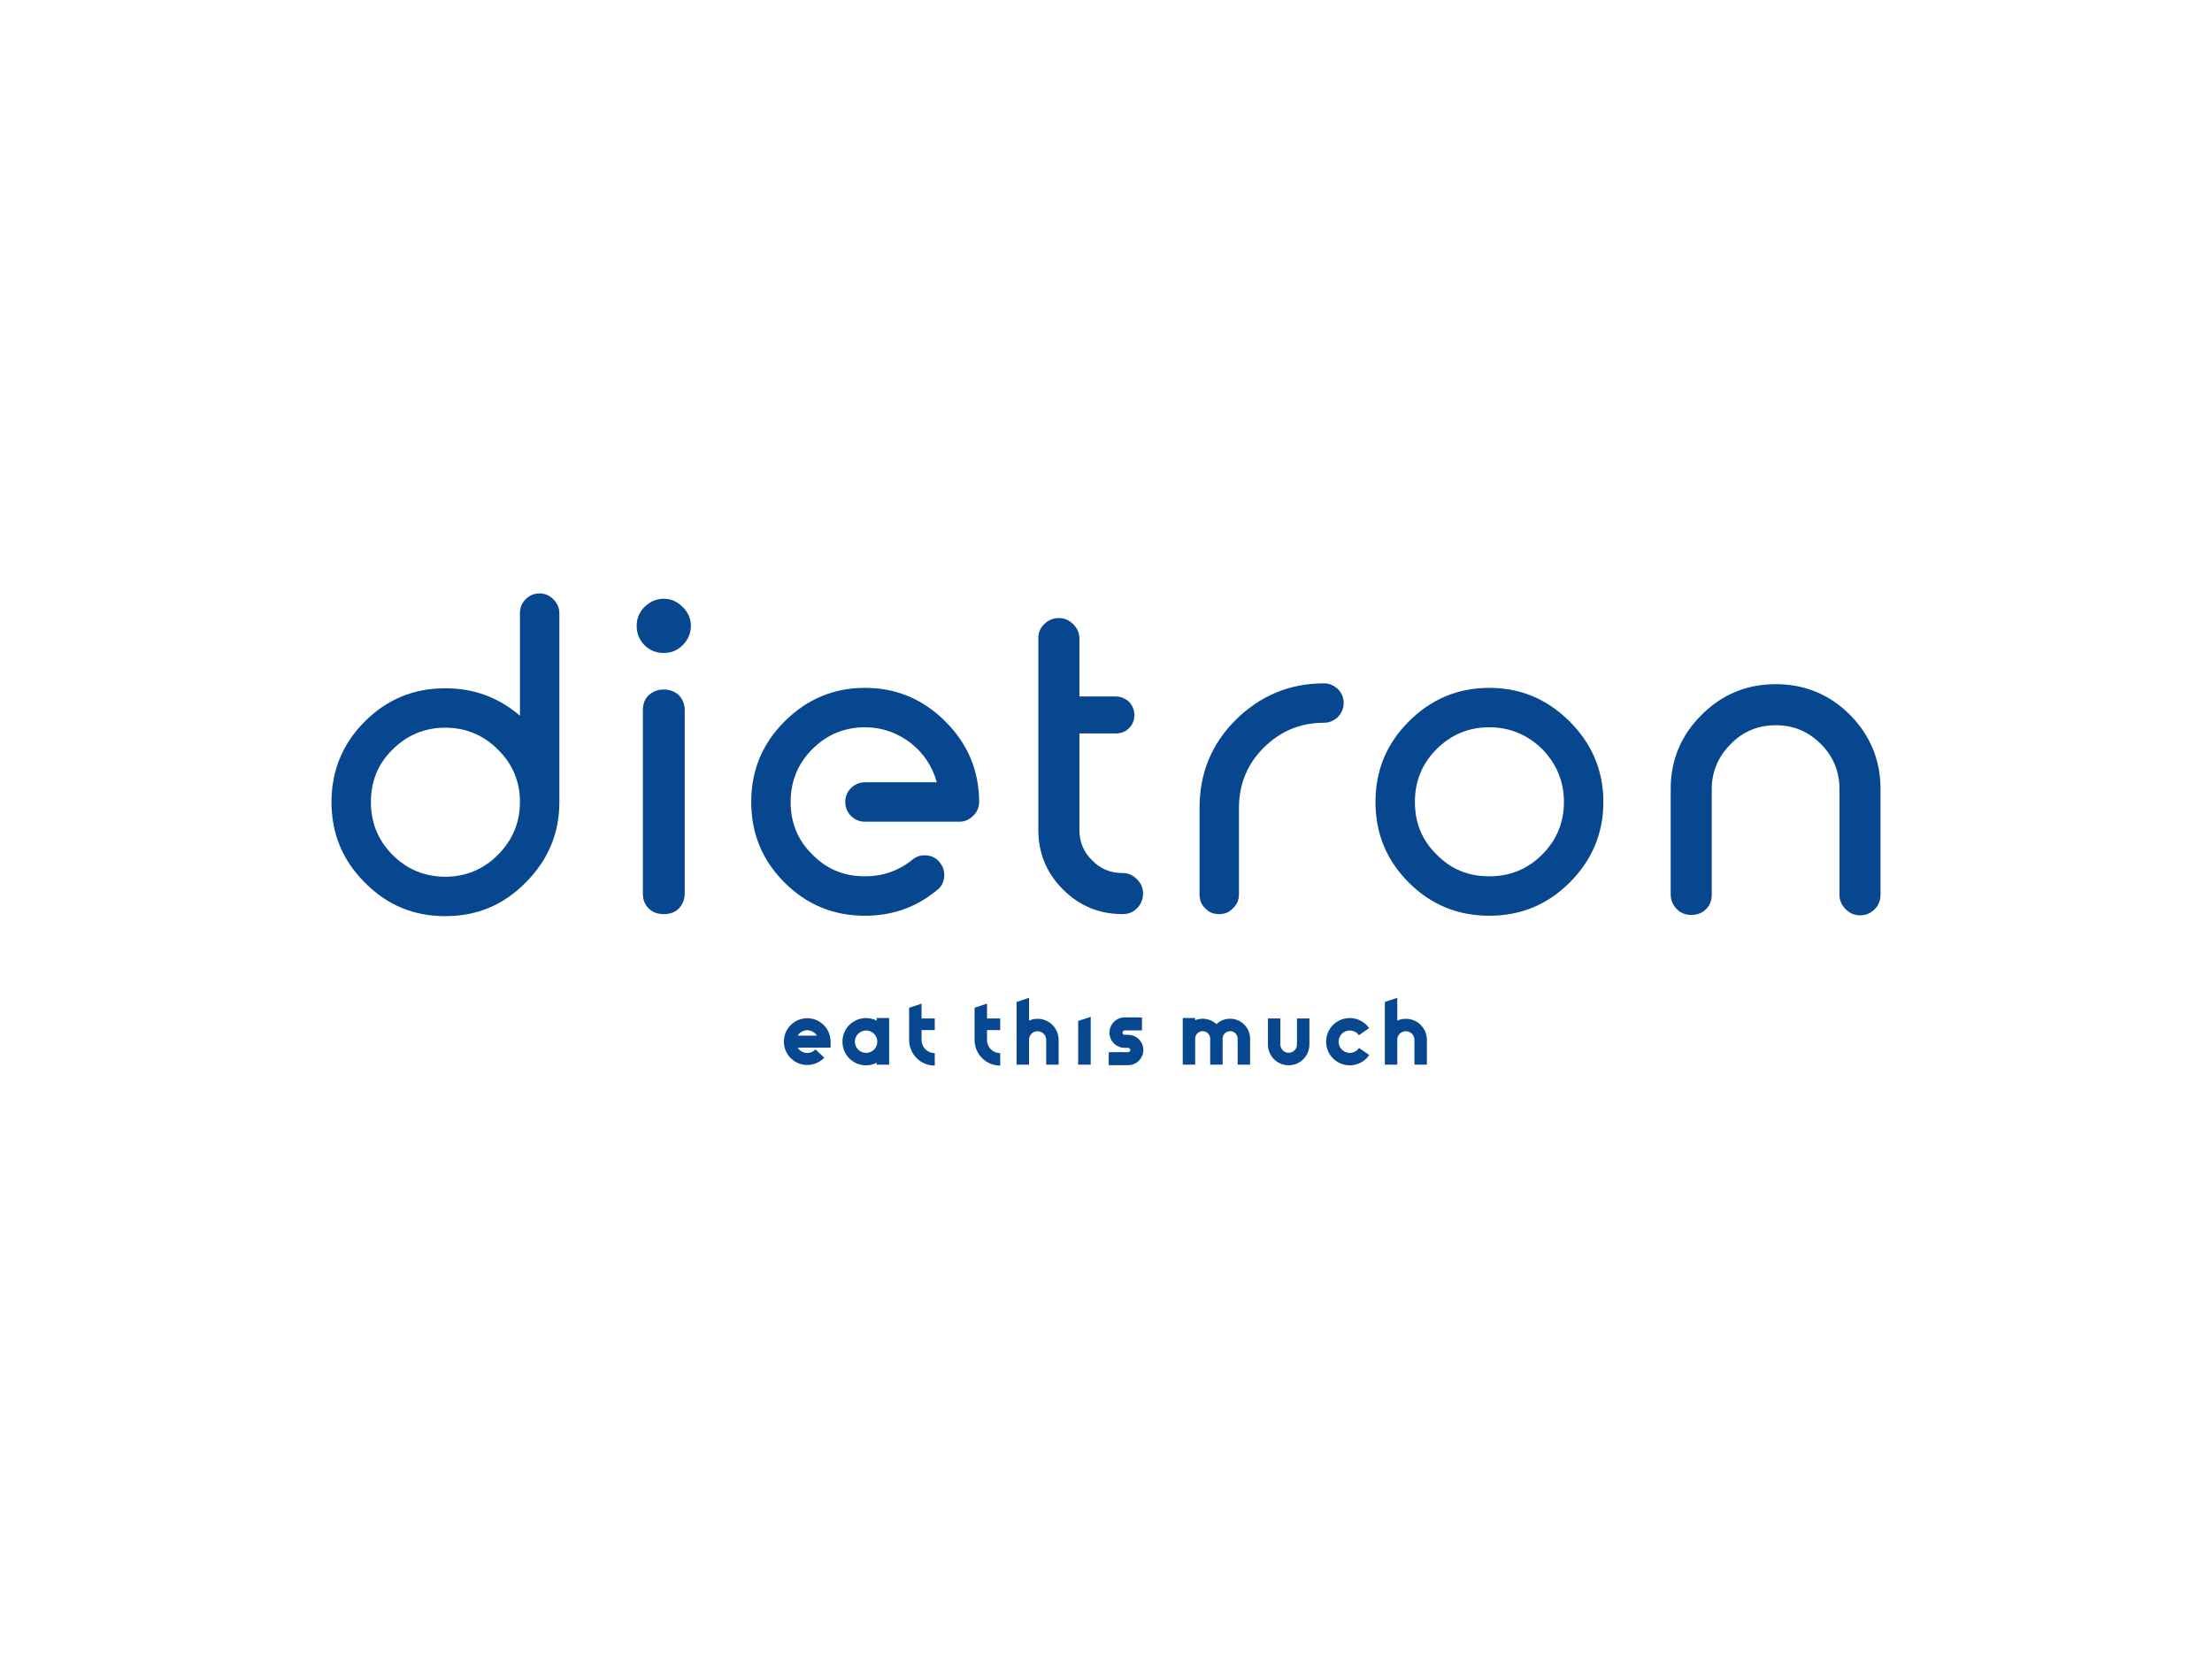 <svg xmlns:svg="http://www.w3.org/2000/svg" xmlns="http://www.w3.org/2000/svg" xmlns:xlink="http://www.w3.org/1999/xlink" id="svg1076524" viewBox="0 0 1024 768" height="768px" width="1024px" version="1.1">
  <g id="logo-group">
    <g id="title" style="font-style:normal;font-weight:700;font-size:72px;line-height:1;font-family:'Comfortaa Bold Alt2';font-variant-ligatures:none;text-align:center;text-anchor:middle" aria-label="dietron">
      <path id="path1076532" style="font-style: normal; font-weight: 700; font-size: 72px; line-height: 1; font-family: &quot;Comfortaa Bold Alt2&quot;; font-variant-ligatures: none; text-align: center; text-anchor: middle; fill: rgb(7, 71, 144);" d="m 384.055,-5.544 c 3.888,3.96 8.568,5.904 14.112,5.904 5.544,0 10.224,-1.944 14.112,-5.904 3.888,-3.888 5.904,-8.568 5.904,-14.112 v -33.12 c 0,-0.936 -0.36,-1.728 -1.08,-2.448 -0.648,-0.648 -1.44,-1.008 -2.376,-1.008 -1.008,0 -1.8,0.36 -2.448,1.008 -0.72,0.72 -1.008,1.512 -1.008,2.448 v 18 c -3.744,-3.24 -8.136,-4.824 -13.104,-4.824 -5.544,0 -10.224,1.944 -14.112,5.832 -3.888,3.888 -5.832,8.64 -5.832,14.112 0,5.544 1.944,10.224 5.832,14.112 z m 14.112,-27.144 c 3.6,0 6.696,1.296 9.216,3.816 2.592,2.52 3.888,5.616 3.888,9.216 0,3.6 -1.296,6.696 -3.888,9.288 -2.52,2.52 -5.616,3.816 -9.216,3.816 -3.6,0 -6.696,-1.296 -9.216,-3.816 -2.592,-2.592 -3.816,-5.688 -3.816,-9.288 0,-3.6 1.224,-6.696 3.816,-9.216 2.52,-2.52 5.616,-3.816 9.216,-3.816 z" transform="translate(0 316.933) translate(153.456 -42.22) scale(2.64) translate(-378.223 56.232)"></path>
      <path id="path1076534" style="font-style: normal; font-weight: 700; font-size: 72px; line-height: 1; font-family: &quot;Comfortaa Bold Alt2&quot;; font-variant-ligatures: none; text-align: center; text-anchor: middle; fill: rgb(7, 71, 144);" d="m 432.88,-38.376 c -0.72,0.72 -1.008,1.584 -1.008,2.664 v 32.04 c 0,1.08 0.288,1.944 1.008,2.664 0.72,0.72 1.584,1.008 2.664,1.008 1.08,0 1.944,-0.288 2.664,-1.008 0.648,-0.72 1.008,-1.584 1.008,-2.664 v -32.04 c 0,-1.08 -0.36,-1.944 -1.008,-2.664 -0.72,-0.648 -1.584,-1.008 -2.664,-1.008 -1.08,0 -1.944,0.36 -2.664,1.008 z m 5.976,-15.48 c -0.936,-0.936 -2.016,-1.44 -3.312,-1.44 -1.296,0 -2.448,0.504 -3.384,1.44 -0.936,0.936 -1.368,2.016 -1.368,3.312 0,1.296 0.432,2.448 1.368,3.384 0.936,0.936 2.088,1.368 3.384,1.368 1.296,0 2.376,-0.432 3.312,-1.368 0.936,-0.936 1.44,-2.088 1.44,-3.384 0,-1.296 -0.504,-2.376 -1.44,-3.312 z" transform="translate(0 316.933) translate(294.746 -39.749) scale(2.64) translate(-430.792 55.296)"></path>
      <path id="path1076536" style="font-style: normal; font-weight: 700; font-size: 72px; line-height: 1; font-family: &quot;Comfortaa Bold Alt2&quot;; font-variant-ligatures: none; text-align: center; text-anchor: middle; fill: rgb(7, 71, 144);" d="m 469.869,0.288 c 4.752,0 8.928,-1.44 12.6,-4.464 0.792,-0.576 1.152,-1.368 1.296,-2.304 0.072,-1.008 -0.144,-1.8 -0.792,-2.592 -0.576,-0.72 -1.368,-1.152 -2.304,-1.224 -0.936,-0.072 -1.8,0.144 -2.52,0.792 -2.448,1.944 -5.184,2.88 -8.28,2.88 -3.6,0 -6.696,-1.224 -9.216,-3.816 -2.592,-2.52 -3.816,-5.616 -3.816,-9.216 0,-3.6 1.224,-6.696 3.816,-9.288 2.52,-2.52 5.616,-3.816 9.216,-3.816 2.952,0 5.616,0.936 7.992,2.736 2.304,1.8 3.816,4.104 4.608,6.912 h -12.6 c -0.936,0 -1.8,0.36 -2.448,1.008 -0.648,0.648 -1.008,1.512 -1.008,2.448 0,0.936 0.36,1.8 1.008,2.448 0.648,0.648 1.512,1.008 2.448,1.008 h 16.56 c 0.936,0 1.728,-0.36 2.376,-1.008 0.72,-0.648 1.08,-1.512 1.08,-2.448 0,-5.544 -2.016,-10.224 -5.904,-14.112 -3.888,-3.888 -8.568,-5.904 -14.112,-5.904 -5.544,0 -10.224,2.016 -14.112,5.904 -3.888,3.888 -5.832,8.568 -5.832,14.112 0,5.544 1.944,10.224 5.832,14.112 3.888,3.888 8.568,5.832 14.112,5.832 z" transform="translate(0 316.933) translate(347.765 1.498) scale(2.64) translate(-449.925 39.672)"></path>
      <path id="path1076538" style="font-style: normal; font-weight: 700; font-size: 72px; line-height: 1; font-family: &quot;Comfortaa Bold Alt2&quot;; font-variant-ligatures: none; text-align: center; text-anchor: middle; fill: rgb(7, 71, 144);" d="m 514.083,-7.2 c -2.088,0 -3.888,-0.72 -5.328,-2.232 -1.512,-1.44 -2.232,-3.24 -2.232,-5.328 v -16.92 h 6.408 c 0.864,0 1.656,-0.288 2.304,-0.936 0.576,-0.576 0.936,-1.368 0.936,-2.304 0,-0.864 -0.36,-1.656 -0.936,-2.304 -0.648,-0.576 -1.44,-0.936 -2.304,-0.936 h -6.408 v -10.152 c 0,-1.008 -0.36,-1.8 -1.08,-2.52 -0.72,-0.72 -1.512,-1.08 -2.52,-1.08 -1.008,0 -1.872,0.36 -2.592,1.08 -0.72,0.72 -1.008,1.512 -1.008,2.52 v 33.552 c 0,4.104 1.44,7.56 4.32,10.44 2.88,2.88 6.336,4.32 10.44,4.32 1.008,0 1.8,-0.288 2.52,-1.008 0.72,-0.72 1.08,-1.584 1.08,-2.592 0,-1.008 -0.36,-1.8 -1.08,-2.52 -0.72,-0.72 -1.512,-1.08 -2.52,-1.08 z" transform="translate(0 316.933) translate(480.686 -30.816) scale(2.64) translate(-499.324 51.912)"></path>
      <path id="path1076540" style="font-style: normal; font-weight: 700; font-size: 72px; line-height: 1; font-family: &quot;Comfortaa Bold Alt2&quot;; font-variant-ligatures: none; text-align: center; text-anchor: middle; fill: rgb(7, 71, 144);" d="m 548.456,-40.464 c -6.048,0 -11.16,2.16 -15.48,6.408 -4.248,4.248 -6.336,9.36 -6.336,15.408 v 15.192 c 0,1.008 0.288,1.8 1.008,2.448 0.648,0.72 1.44,1.008 2.448,1.008 0.936,0 1.728,-0.288 2.376,-1.008 0.72,-0.648 1.08,-1.44 1.08,-2.448 v -15.192 c 0,-4.104 1.44,-7.632 4.32,-10.512 2.952,-2.952 6.48,-4.392 10.584,-4.392 0.936,0 1.728,-0.36 2.448,-1.008 0.648,-0.72 1.008,-1.512 1.008,-2.448 0,-0.936 -0.36,-1.8 -1.008,-2.448 -0.72,-0.648 -1.512,-1.008 -2.448,-1.008 z" transform="translate(0 316.933) translate(555.308 -0.593) scale(2.64) translate(-526.64 40.464)"></path>
      <path id="path1076542" style="font-style: normal; font-weight: 700; font-size: 72px; line-height: 1; font-family: &quot;Comfortaa Bold Alt2&quot;; font-variant-ligatures: none; text-align: center; text-anchor: middle; fill: rgb(7, 71, 144);" d="m 576.483,0.288 c 5.544,0 10.224,-1.944 14.112,-5.832 3.888,-3.888 5.904,-8.568 5.904,-14.112 0,-5.544 -2.016,-10.224 -5.904,-14.112 -3.888,-3.888 -8.568,-5.904 -14.112,-5.904 -5.544,0 -10.224,2.016 -14.112,5.904 -3.888,3.888 -5.832,8.568 -5.832,14.112 0,5.544 1.944,10.224 5.832,14.112 3.888,3.888 8.568,5.832 14.112,5.832 z m 0,-33.048 c 3.6,0 6.696,1.296 9.288,3.816 2.52,2.592 3.816,5.688 3.816,9.288 0,3.6 -1.296,6.696 -3.816,9.216 -2.592,2.592 -5.688,3.816 -9.288,3.816 -3.6,0 -6.696,-1.224 -9.216,-3.816 -2.592,-2.52 -3.816,-5.616 -3.816,-9.216 0,-3.6 1.224,-6.696 3.816,-9.288 2.52,-2.52 5.616,-3.816 9.216,-3.816 z" transform="translate(0 316.933) translate(636.75 1.498) scale(2.64) translate(-556.539 39.672)"></path>
      <path id="path1076544" style="font-style: normal; font-weight: 700; font-size: 72px; line-height: 1; font-family: &quot;Comfortaa Bold Alt2&quot;; font-variant-ligatures: none; text-align: center; text-anchor: middle; fill: rgb(7, 71, 144);" d="m 640.547,0.216 c 1.008,0 1.872,-0.36 2.592,-1.08 0.72,-0.72 1.008,-1.584 1.008,-2.592 V -21.96 c 0,-5.04 -1.8,-9.36 -5.328,-12.96 -3.6,-3.6 -7.992,-5.4 -13.032,-5.4 -5.112,0 -9.432,1.8 -13.032,5.4 -3.6,3.6 -5.4,7.92 -5.4,12.96 v 18.504 c 0,1.008 0.36,1.872 1.08,2.592 0.72,0.72 1.584,1.008 2.52,1.008 1.008,0 1.872,-0.288 2.592,-1.008 0.72,-0.72 1.008,-1.584 1.008,-2.592 V -21.96 c 0,-3.024 1.152,-5.688 3.312,-7.848 2.16,-2.232 4.824,-3.312 7.92,-3.312 3.096,0 5.688,1.08 7.92,3.312 2.16,2.16 3.24,4.824 3.24,7.848 v 18.576 c 0,0.936 0.36,1.8 1.08,2.52 0.72,0.72 1.584,1.08 2.52,1.08 z" transform="translate(0 316.933) translate(773.413 -0.213) scale(2.64) translate(-607.355 40.32)"></path>
    </g>
    <g id="tagline" style="font-style:normal;font-weight:700;font-size:32px;line-height:1;font-family:'Brandmark1 Bold';font-variant-ligatures:none;text-align:center;text-anchor:middle" aria-label="eat this much">
<path id="path30732" style="font-style: normal; font-weight: 700; font-size: 32px; line-height: 1; font-family: &quot;Brandmark1 Bold&quot;; font-variant-ligatures: none; text-align: center; text-anchor: middle; fill: rgb(7, 71, 144);" d="m 421.177,1.248 c 1.248,0 2.464,-0.256 3.616,-0.768 1.12,-0.48 2.112,-1.184 2.944,-2.048 l -3.392,-3.2 c -0.832,0.896 -1.952,1.376 -3.168,1.376 -1.568,0 -2.944,-0.832 -3.712,-2.048 h 12.704 v -2.336 c 0,-2.4 -0.928,-4.672 -2.624,-6.368 -1.696,-1.696 -3.968,-2.656 -6.368,-2.656 -2.432,0 -4.672,0.96 -6.4,2.656 -1.696,1.696 -2.624,3.968 -2.624,6.368 0,2.4 0.928,4.672 2.624,6.368 1.728,1.696 3.968,2.656 6.4,2.656 z m -3.712,-11.328 c 0.768,-1.248 2.144,-2.08 3.712,-2.08 1.536,0 2.912,0.832 3.712,2.08 z" transform="translate(0 416.849) translate(362.877 54.512) scale(1.2) translate(-412.153 16.8)"></path>      <path id="path1076549" style="font-style: normal; font-weight: 700; font-size: 32px; line-height: 1; font-family: &quot;Brandmark1 Bold&quot;; font-variant-ligatures: none; text-align: center; text-anchor: middle; fill: rgb(7, 71, 144);" d="m 443.878,-16.896 0.032,1.024 c -1.28,-0.64 -2.688,-0.992 -4.128,-0.992 -1.216,0 -2.432,0.224 -3.552,0.704 -1.088,0.48 -2.048,1.12 -2.912,1.952 -0.832,0.832 -1.472,1.824 -1.952,2.912 -0.448,1.12 -0.704,2.336 -0.704,3.552 0,1.216 0.256,2.432 0.704,3.552 0.48,1.088 1.12,2.048 1.952,2.912 0.864,0.832 1.824,1.472 2.912,1.952 1.12,0.448 2.336,0.704 3.552,0.704 1.44,0 2.848,-0.352 4.128,-0.992 l -0.032,0.736 h 4.8 v -18.016 z m -1.92,12.864 c -0.64,0.384 -1.408,0.608 -2.176,0.608 -2.368,0 -4.32,-1.952 -4.32,-4.32 0,-2.368 1.952,-4.32 4.32,-4.32 0.832,0 1.664,0.224 2.336,0.704 0.704,0.416 1.248,1.056 1.568,1.792 0.288,0.576 0.416,1.184 0.416,1.824 0,0.768 -0.192,1.504 -0.576,2.176 -0.384,0.64 -0.896,1.184 -1.568,1.536 z" transform="translate(0 416.849) translate(389.993 54.397) scale(1.2) translate(-430.662 16.896)"></path>
      <path id="path1076551" style="font-style: normal; font-weight: 700; font-size: 32px; line-height: 1; font-family: &quot;Brandmark1 Bold&quot;; font-variant-ligatures: none; text-align: center; text-anchor: middle; fill: rgb(7, 71, 144);" d="m 461.271,-12.224 v -4.48 h -5.088 v -5.728 l -4.8,1.6 v 12.416 c 0,1.344 0.256,2.624 0.768,3.84 0.48,1.184 1.216,2.24 2.112,3.136 0.896,0.928 1.952,1.632 3.136,2.144 1.216,0.512 2.528,0.768 3.872,0.768 v -4.8 c -2.816,0 -5.088,-2.272 -5.088,-5.088 v -3.808 z" transform="translate(0 416.849) translate(420.858 47.754) scale(1.2) translate(-451.383 22.432)"></path>
      <path id="path1076553" style="font-style: normal; font-weight: 700; font-size: 32px; line-height: 1; font-family: &quot;Brandmark1 Bold&quot;; font-variant-ligatures: none; text-align: center; text-anchor: middle; fill: rgb(7, 71, 144);" d="m 481.521,-12.224 v -4.48 h -5.088 v -5.728 l -4.8,1.6 v 12.416 c 0,1.344 0.256,2.624 0.768,3.84 0.48,1.184 1.216,2.24 2.112,3.136 0.896,0.928 1.952,1.632 3.136,2.144 1.216,0.512 2.528,0.768 3.872,0.768 v -4.8 c -2.816,0 -5.088,-2.272 -5.088,-5.088 v -3.808 z" transform="translate(0 416.849) translate(451.158 47.754) scale(1.2) translate(-471.633 22.432)"></path>
      <path id="path1076555" style="font-style: normal; font-weight: 700; font-size: 32px; line-height: 1; font-family: &quot;Brandmark1 Bold&quot;; font-variant-ligatures: none; text-align: center; text-anchor: middle; fill: rgb(7, 71, 144);" d="m 496.667,-14.208 c -1.536,-1.536 -3.552,-2.368 -5.728,-2.368 -1.152,0 -2.272,0.224 -3.296,0.704 v -8.8 l -4.8,1.6 v 13.888 c -0.032,0.256 -0.032,0.48 -0.032,0.736 h 0.032 V 1.12 h 4.8 V -8.928 c 0.224,-1.6 1.6,-2.848 3.296,-2.848 1.824,0 3.328,1.472 3.328,3.328 V 1.12 h 4.8 v -9.568 c 0,-2.176 -0.864,-4.224 -2.4,-5.76 z" transform="translate(0 416.849) translate(470.572 45.066) scale(1.2) translate(-482.811 24.672)"></path>
      <path id="path1076557" style="font-style: normal; font-weight: 700; font-size: 32px; line-height: 1; font-family: &quot;Brandmark1 Bold&quot;; font-variant-ligatures: none; text-align: center; text-anchor: middle; fill: rgb(7, 71, 144);" d="m 501.598,1.12 h 4.832 v -18.464 l -4.832,1.6 z" transform="translate(0 416.849) translate(499.116 53.859) scale(1.2) translate(-501.598 17.344)"></path>
      <path id="path1076559" style="font-style: normal; font-weight: 700; font-size: 32px; line-height: 1; font-family: &quot;Brandmark1 Bold&quot;; font-variant-ligatures: none; text-align: center; text-anchor: middle; fill: rgb(7, 71, 144);" d="m 515.874,1.312 c 3.232,0 5.856,-2.624 5.856,-5.856 0,-3.232 -2.624,-5.856 -5.856,-5.856 h -1.344 c -0.48,0 -0.832,-0.384 -0.832,-0.832 0,-0.48 0.352,-0.864 0.832,-0.864 h 6.688 v -5.024 h -6.688 c -3.232,0 -5.856,2.656 -5.856,5.888 0,3.232 2.624,5.856 5.856,5.856 h 1.344 c 0.448,0 0.832,0.384 0.832,0.832 0,0.48 -0.384,0.832 -0.832,0.832 h -7.488 v 5.024 z" transform="translate(0 416.849) translate(513.262 54.128) scale(1.2) translate(-508.386 17.12)"></path>
      <path id="path1076561" style="font-style: normal; font-weight: 700; font-size: 32px; line-height: 1; font-family: &quot;Brandmark1 Bold&quot;; font-variant-ligatures: none; text-align: center; text-anchor: middle; fill: rgb(7, 71, 144);" d="m 555.65,-14.368 c -1.44,-1.44 -3.392,-2.24 -5.44,-2.24 -1.984,0 -3.872,0.736 -5.28,2.112 -1.44,-1.376 -3.328,-2.112 -5.312,-2.112 -0.992,0 -1.984,0.192 -2.88,0.576 v -0.864 h -4.8 V 1.12 h 4.8 V -8.928 c 0,-1.568 1.28,-2.88 2.88,-2.88 1.6,0 2.912,1.312 2.912,2.88 V 1.12 h 4.8 V -8.928 c 0,-1.568 1.28,-2.88 2.88,-2.88 1.6,0 2.912,1.312 2.912,2.88 V 1.12 h 4.8 V -8.928 c 0,-2.048 -0.8,-3.968 -2.272,-5.44 z" transform="translate(0 416.849) translate(547.524 54.397) scale(1.2) translate(-531.938 16.896)"></path>
      <path id="path1076563" style="font-style: normal; font-weight: 700; font-size: 32px; line-height: 1; font-family: &quot;Brandmark1 Bold&quot;; font-variant-ligatures: none; text-align: center; text-anchor: middle; fill: rgb(7, 71, 144);" d="m 567.802,1.344 c 2.144,0 4.16,-0.832 5.664,-2.336 1.504,-1.504 2.336,-3.52 2.336,-5.664 v -10.048 h -4.8 v 10.048 c 0,1.76 -1.44,3.2 -3.2,3.2 -1.76,0 -3.2,-1.44 -3.2,-3.2 v -10.048 h -4.8 v 10.048 c 0,2.144 0.832,4.16 2.336,5.664 1.504,1.504 3.52,2.336 5.664,2.336 z" transform="translate(0 416.849) translate(586.961 54.627) scale(1.2) translate(-559.802 16.704)"></path>
      <path id="path1076565" style="font-style: normal; font-weight: 700; font-size: 32px; line-height: 1; font-family: &quot;Brandmark1 Bold&quot;; font-variant-ligatures: none; text-align: center; text-anchor: middle; fill: rgb(7, 71, 144);" d="m 586.378,1.376 c 2.976,0 5.792,-1.472 7.52,-3.968 l -3.968,-2.72 c -0.8,1.184 -2.144,1.888 -3.552,1.888 -2.4,0 -4.32,-1.952 -4.32,-4.32 0,-2.4 1.92,-4.32 4.32,-4.32 1.376,0 2.72,0.672 3.52,1.824 l 3.936,-2.752 c -0.832,-1.184 -1.952,-2.144 -3.2,-2.816 -1.312,-0.704 -2.784,-1.056 -4.256,-1.056 -1.248,0 -2.432,0.224 -3.552,0.704 -1.088,0.48 -2.08,1.12 -2.912,1.952 -0.832,0.864 -1.504,1.824 -1.952,2.912 -0.48,1.12 -0.704,2.336 -0.704,3.552 0,1.216 0.224,2.432 0.704,3.552 0.448,1.088 1.12,2.048 1.952,2.912 0.832,0.832 1.824,1.472 2.912,1.952 1.12,0.448 2.304,0.704 3.552,0.704 z" transform="translate(0 416.849) translate(613.908 54.435) scale(1.2) translate(-577.258 16.864)"></path>
      <path id="path1076567" style="font-style: normal; font-weight: 700; font-size: 32px; line-height: 1; font-family: &quot;Brandmark1 Bold&quot;; font-variant-ligatures: none; text-align: center; text-anchor: middle; fill: rgb(7, 71, 144);" d="m 608.73,-14.208 c -1.536,-1.536 -3.552,-2.368 -5.728,-2.368 -1.152,0 -2.272,0.224 -3.296,0.704 v -8.8 l -4.8,1.6 v 13.888 c -0.032,0.256 -0.032,0.48 -0.032,0.736 h 0.032 V 1.12 h 4.8 V -8.928 c 0.224,-1.6 1.6,-2.848 3.296,-2.848 1.824,0 3.328,1.472 3.328,3.328 V 1.12 h 4.8 v -9.568 c 0,-2.176 -0.864,-4.224 -2.4,-5.76 z" transform="translate(0 416.849) translate(641.047 45.066) scale(1.2) translate(-594.874 24.672)"></path>
    </g>
  </g>
</svg>